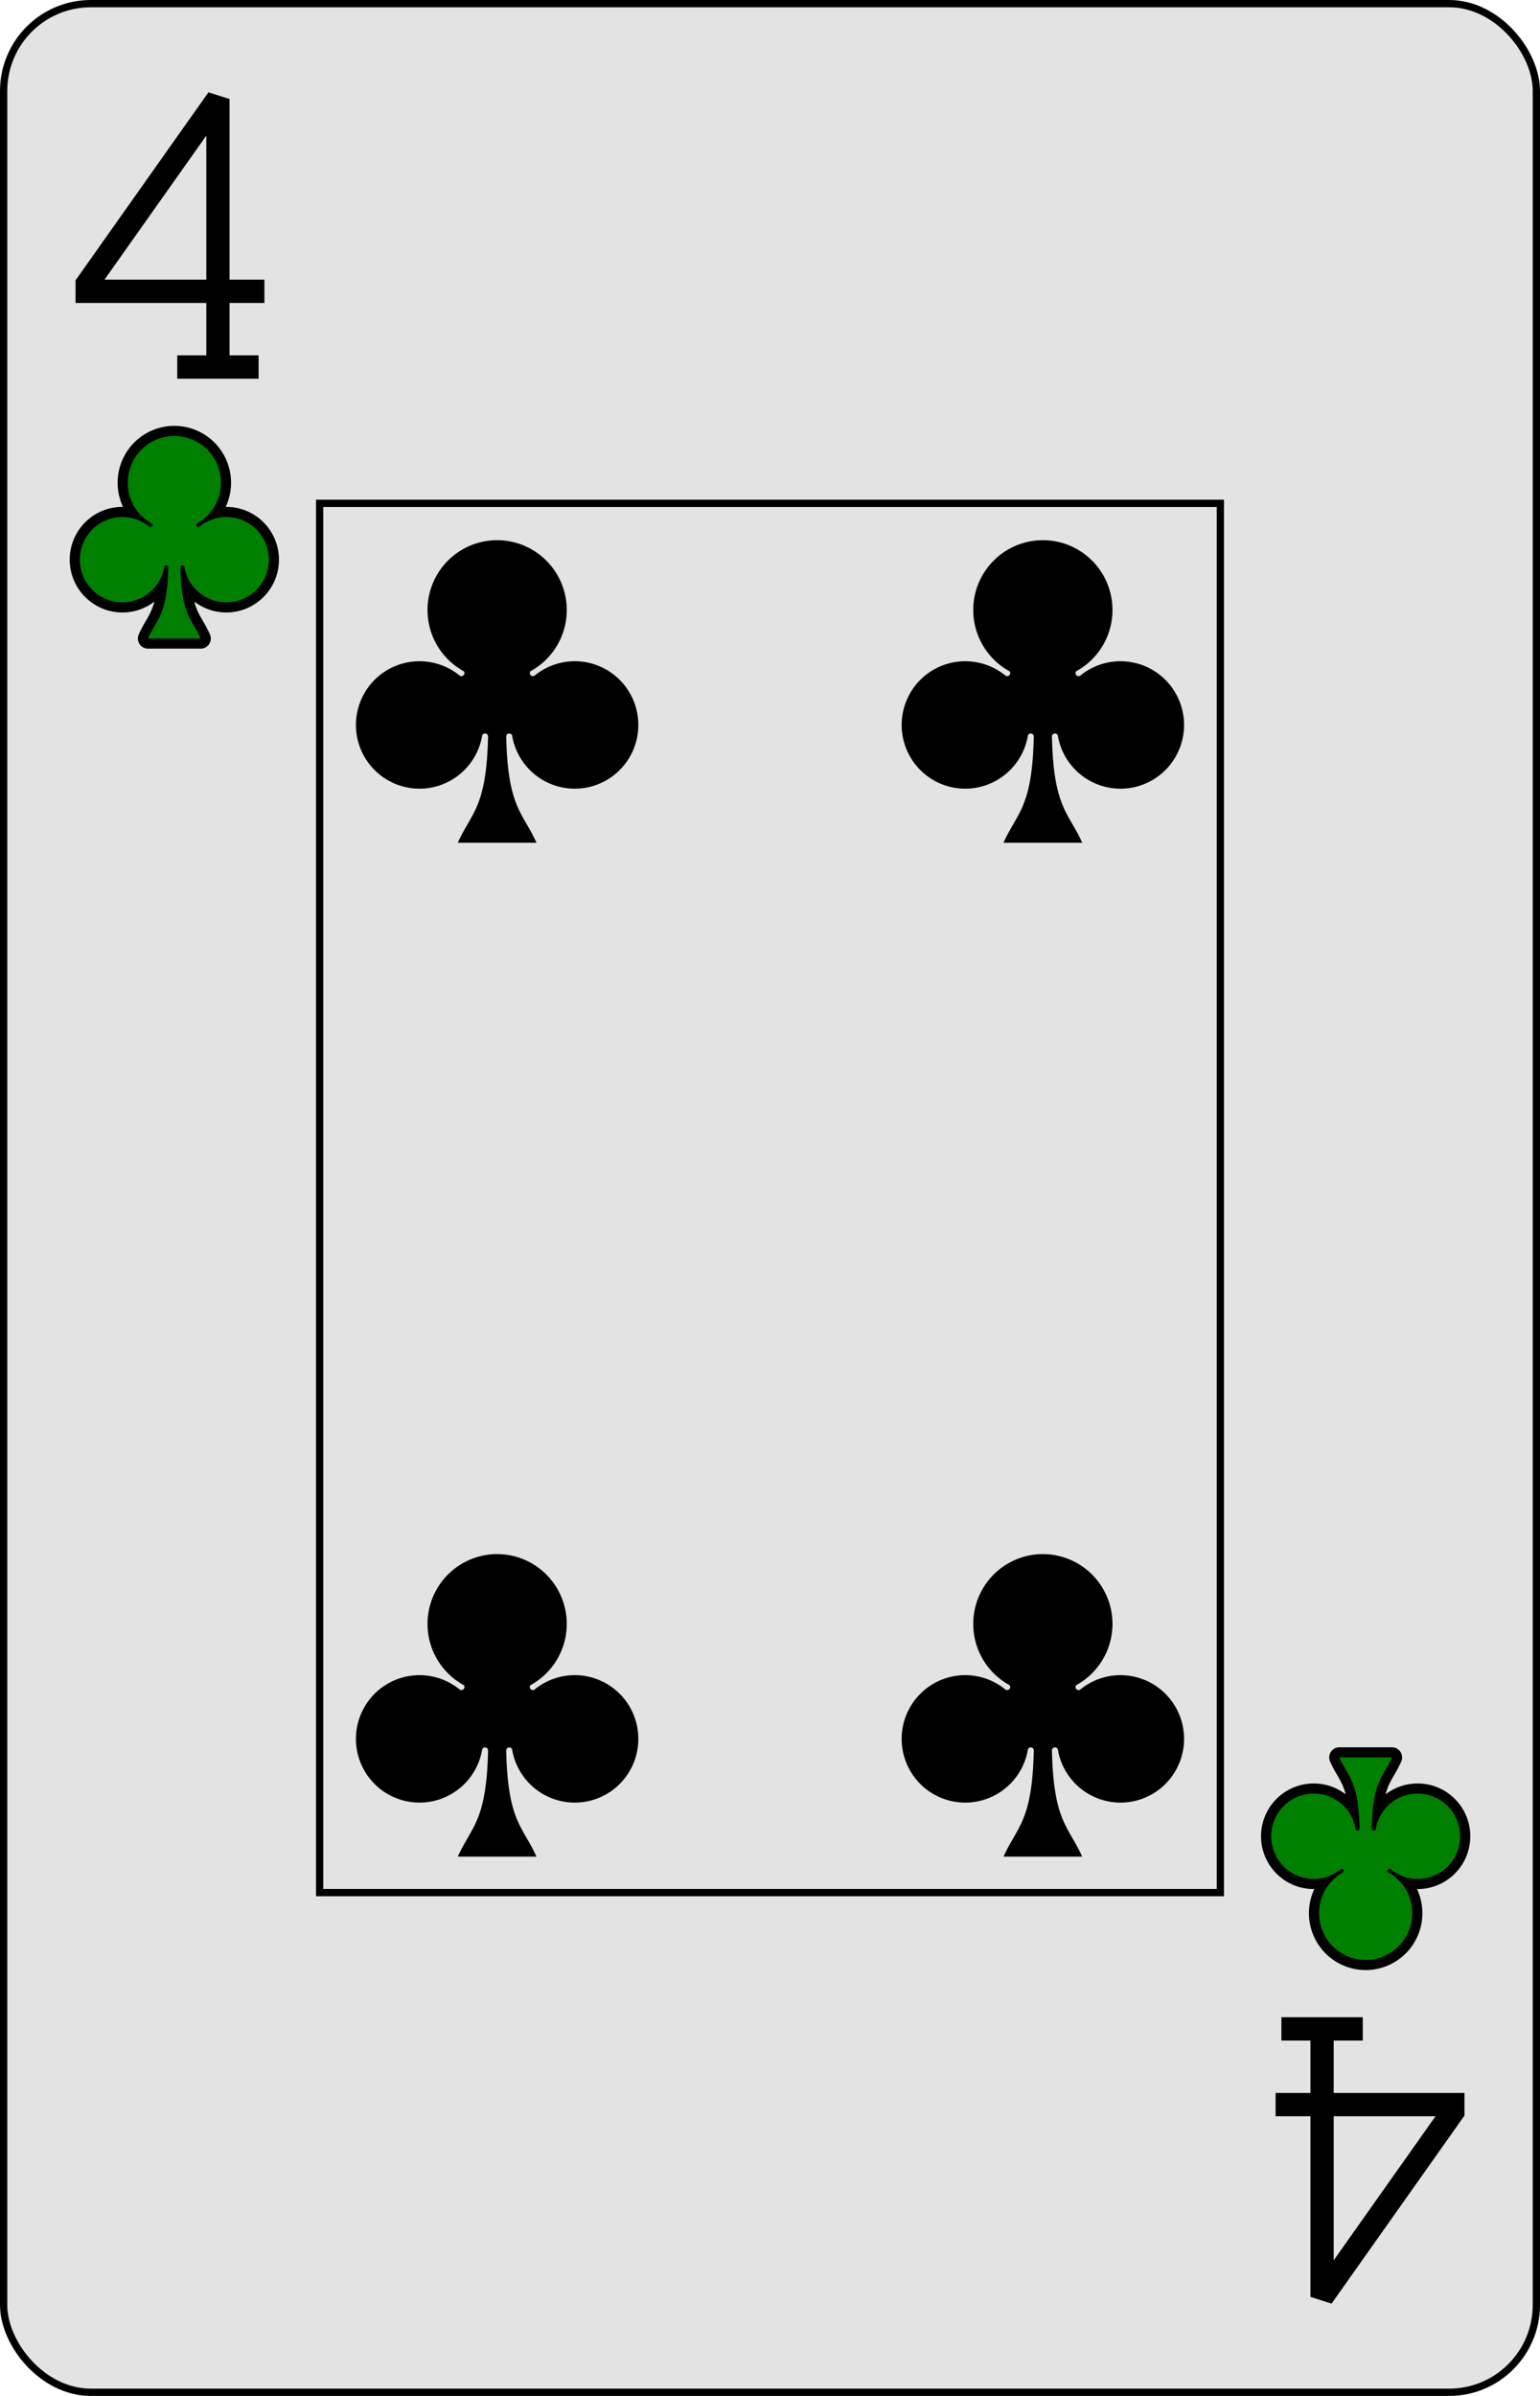 <?xml version="1.0" encoding="UTF-8" standalone="no"?>
<svg xmlns="http://www.w3.org/2000/svg" xmlns:xlink="http://www.w3.org/1999/xlink" class="card" face="4C" height="3.5in" preserveAspectRatio="none" viewBox="-106 -164.5 212 329" width="2.25in"><defs><symbol id="SC4" viewBox="-600 -600 1200 1200" preserveAspectRatio="xMinYMid"><path d="M30 150C35 385 85 400 130 500L-130 500C-85 400 -35 385 -30 150A10 10 0 0 0 -50 150A210 210 0 1 1 -124 -51A10 10 0 0 0 -110 -65A230 230 0 1 1 110 -65A10 10 0 0 0 124 -51A210 210 0 1 1 50 150A10 10 0 0 0 30 150Z"></path></symbol><symbol id="VC4" viewBox="-500 -500 1000 1000" preserveAspectRatio="xMinYMid"><path d="M50 460L250 460M150 460L150 -460L-300 175L-300 200L270 200" stroke="black" stroke-width="80" stroke-linecap="square" stroke-miterlimit="1.5" fill="none"></path></symbol><rect id="XC4" width="124" height="190.769" x="-62" y="-95.384"></rect></defs><rect width="211" height="328" x="-105.5" y="-164" rx="12" ry="12" fill="#e3e3e3" stroke="black"></rect><use xlink:href="#XC4" width="124" height="190.769" stroke="black" fill="none"></use><use xlink:href="#VC4" height="40" width="40" x="-102" y="-152.5"></use><use xlink:href="#SC4" height="33.462" width="33.462" x="-98.731" y="-107.5" stroke="black" stroke-width="100" stroke-linejoin="round" stroke-linecap="round"></use><use xlink:href="#SC4" height="33.462" width="33.462" x="-98.731" y="-107.5" fill="green"></use><use xlink:href="#SC4" height="50" width="50" x="-62.563" y="-94.614"></use><use xlink:href="#SC4" height="50" width="50" x="12.563" y="-94.614"></use><use xlink:href="#SC4" height="50" width="50" x="-62.563" y="44.614"></use><use xlink:href="#SC4" height="50" width="50" x="12.563" y="44.614"></use><g transform="rotate(180)"><use xlink:href="#VC4" height="40" width="40" x="-102" y="-152.5"></use><use xlink:href="#SC4" height="33.462" width="33.462" x="-98.731" y="-107.5" stroke="black" stroke-width="100" stroke-linejoin="round" stroke-linecap="round"></use><use xlink:href="#SC4" height="33.462" width="33.462" x="-98.731" y="-107.5" fill="green"></use></g></svg>